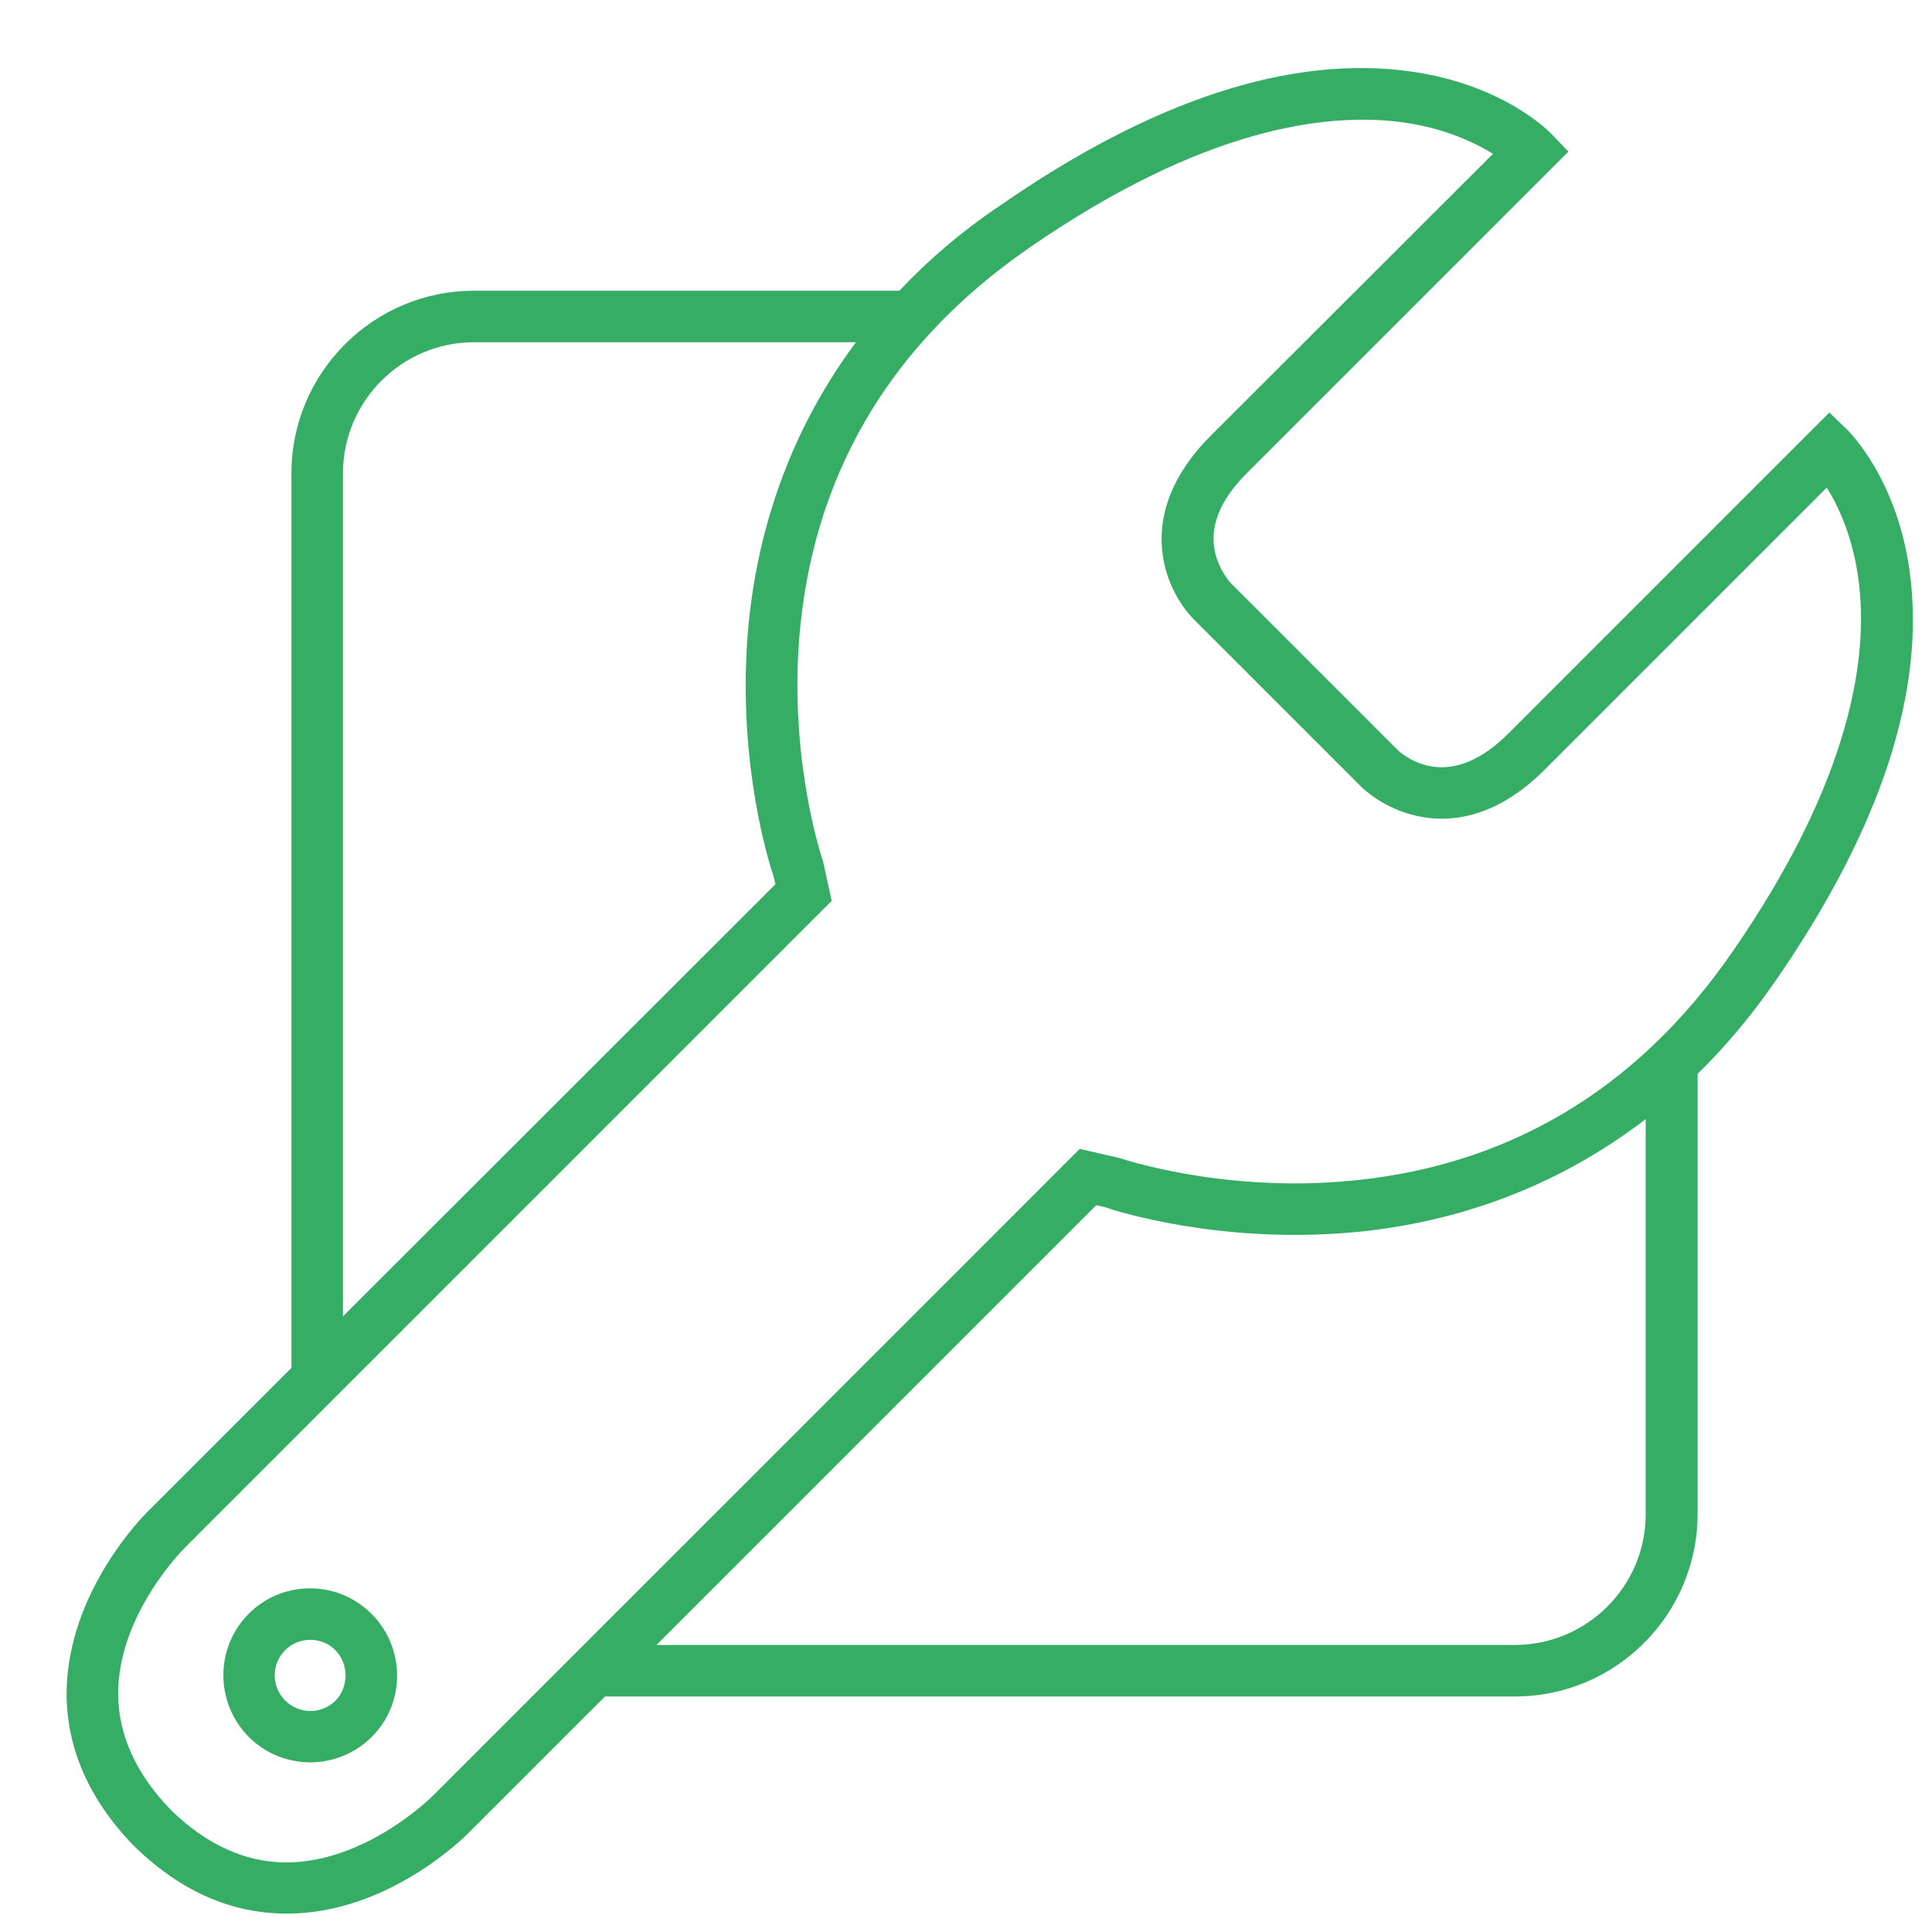 <?xml version="1.0" encoding="utf-8"?>
<!-- Generator: Adobe Illustrator 19.2.1, SVG Export Plug-In . SVG Version: 6.00 Build 0)  -->
<svg version="1.1" id="Layer_1" xmlns="http://www.w3.org/2000/svg" xmlns:xlink="http://www.w3.org/1999/xlink" x="0px" y="0px"
	 viewBox="0 0 525 525" style="enable-background:new 0 0 525 525;" xml:space="preserve">
<style type="text/css">
	.st0{fill:#36AD64;}
</style>
<g>
	<path class="st0" d="M518.9,155.1c-3.5-25.2-16.4-37.7-16.9-38.3l-4.9-4.7l-87.2,87.2c-7.2,7.2-14.4,10.2-21.3,8.9
		c-5.3-1-8.7-4.3-8.7-4.3l-23-23l0,0l-22.5-22.5c0,0-3-3.2-4.2-8.2c-1.6-7.1,1.3-14.4,8.8-21.8l87.2-87.2l-4.7-4.9
		c-0.5-0.5-13-13.4-38.3-16.9c-32.5-4.5-70,7.7-111.5,36.5C261,63.1,252,70.9,244.4,79H128.8c-27.3,0-49.6,22.2-49.6,49.6v243.1
		l-38.7,38.7c-1.5,1.4-22.1,22.1-22.4,49.4C18,474.7,24,488.6,35.8,501l0,0c0.2,0.2,0.5,0.5,0.7,0.7s0.5,0.5,0.7,0.7l0,0
		C49.5,514.1,63.1,520,77.9,520c0.2,0,0.3,0,0.5,0c27.3-0.2,48-20.9,49.4-22.4l36.6-36.6h247.3c27.3,0,49.6-22.2,49.6-49.6V291.8
		c7.4-7.2,14.5-15.6,21.2-25.3C511.2,225,523.4,187.5,518.9,155.1z M93.2,128.6c0-19.6,16-35.6,35.6-35.6h103.8
		c-20.8,27.9-27.8,57.4-29.5,80.4c-2.5,34.4,5.8,60.9,7.1,64.7l0.5,2.2L93.2,357.7V128.6z M411.6,447H178.4l119.5-119.5l2.2,0.5
		c3.8,1.3,30.3,9.6,64.7,7.1c23.6-1.7,53.9-9.1,82.4-31v107.4C447.2,431,431.3,447,411.6,447z M364.3,321.1
		c-33.6,2.6-59.7-6.3-60-6.4l-10.9-2.5L117.8,487.8l-0.1,0.1c-0.2,0.2-17.9,18-39.6,18.2c-0.1,0-0.2,0-0.2,0
		c-11.2,0-21.8-4.8-31.5-14.3c-9.5-9.8-14.3-20.5-14.3-31.7c0.1-21.7,18-39.4,18.2-39.6L226,244.8l-2.2-10.1l-0.2-0.8
		c-0.1-0.3-8.9-26-6.5-59.4c3.3-44.6,24.3-80.7,62.5-107.1c47.4-32.8,80.8-36.7,100.5-34.3c12.1,1.5,20.6,5.6,25.6,8.7L329,118.4
		c-21.5,21.5-12.4,42-4.6,49.9l23,23l0,0l22.5,22.5c0.6,0.6,6.1,5.9,15,7.9c8.3,1.9,21.1,1.2,34.8-12.5l76.7-76.7
		c3.2,5.1,7.2,13.6,8.7,25.6c2.5,19.7-1.5,53.1-34.3,100.5C444.6,296.6,408.7,317.7,364.3,321.1z"/>
	<path class="st0" d="M67.6,438.5c-9.2,9.2-9.2,24.2,0,33.5c4.6,4.6,10.7,6.9,16.7,6.9s12.1-2.3,16.7-6.9c4.5-4.5,6.9-10.4,6.9-16.7
		c0-6.3-2.5-12.3-6.9-16.7C91.8,429.3,76.8,429.3,67.6,438.5z M91.2,462.1L91.2,462.1c-3.8,3.8-9.9,3.8-13.7,0s-3.8-9.9,0-13.7
		c1.9-1.9,4.4-2.8,6.8-2.8s5,0.9,6.8,2.8c1.8,1.8,2.8,4.3,2.8,6.8S93,460.3,91.2,462.1z"/>
</g>
</svg>
